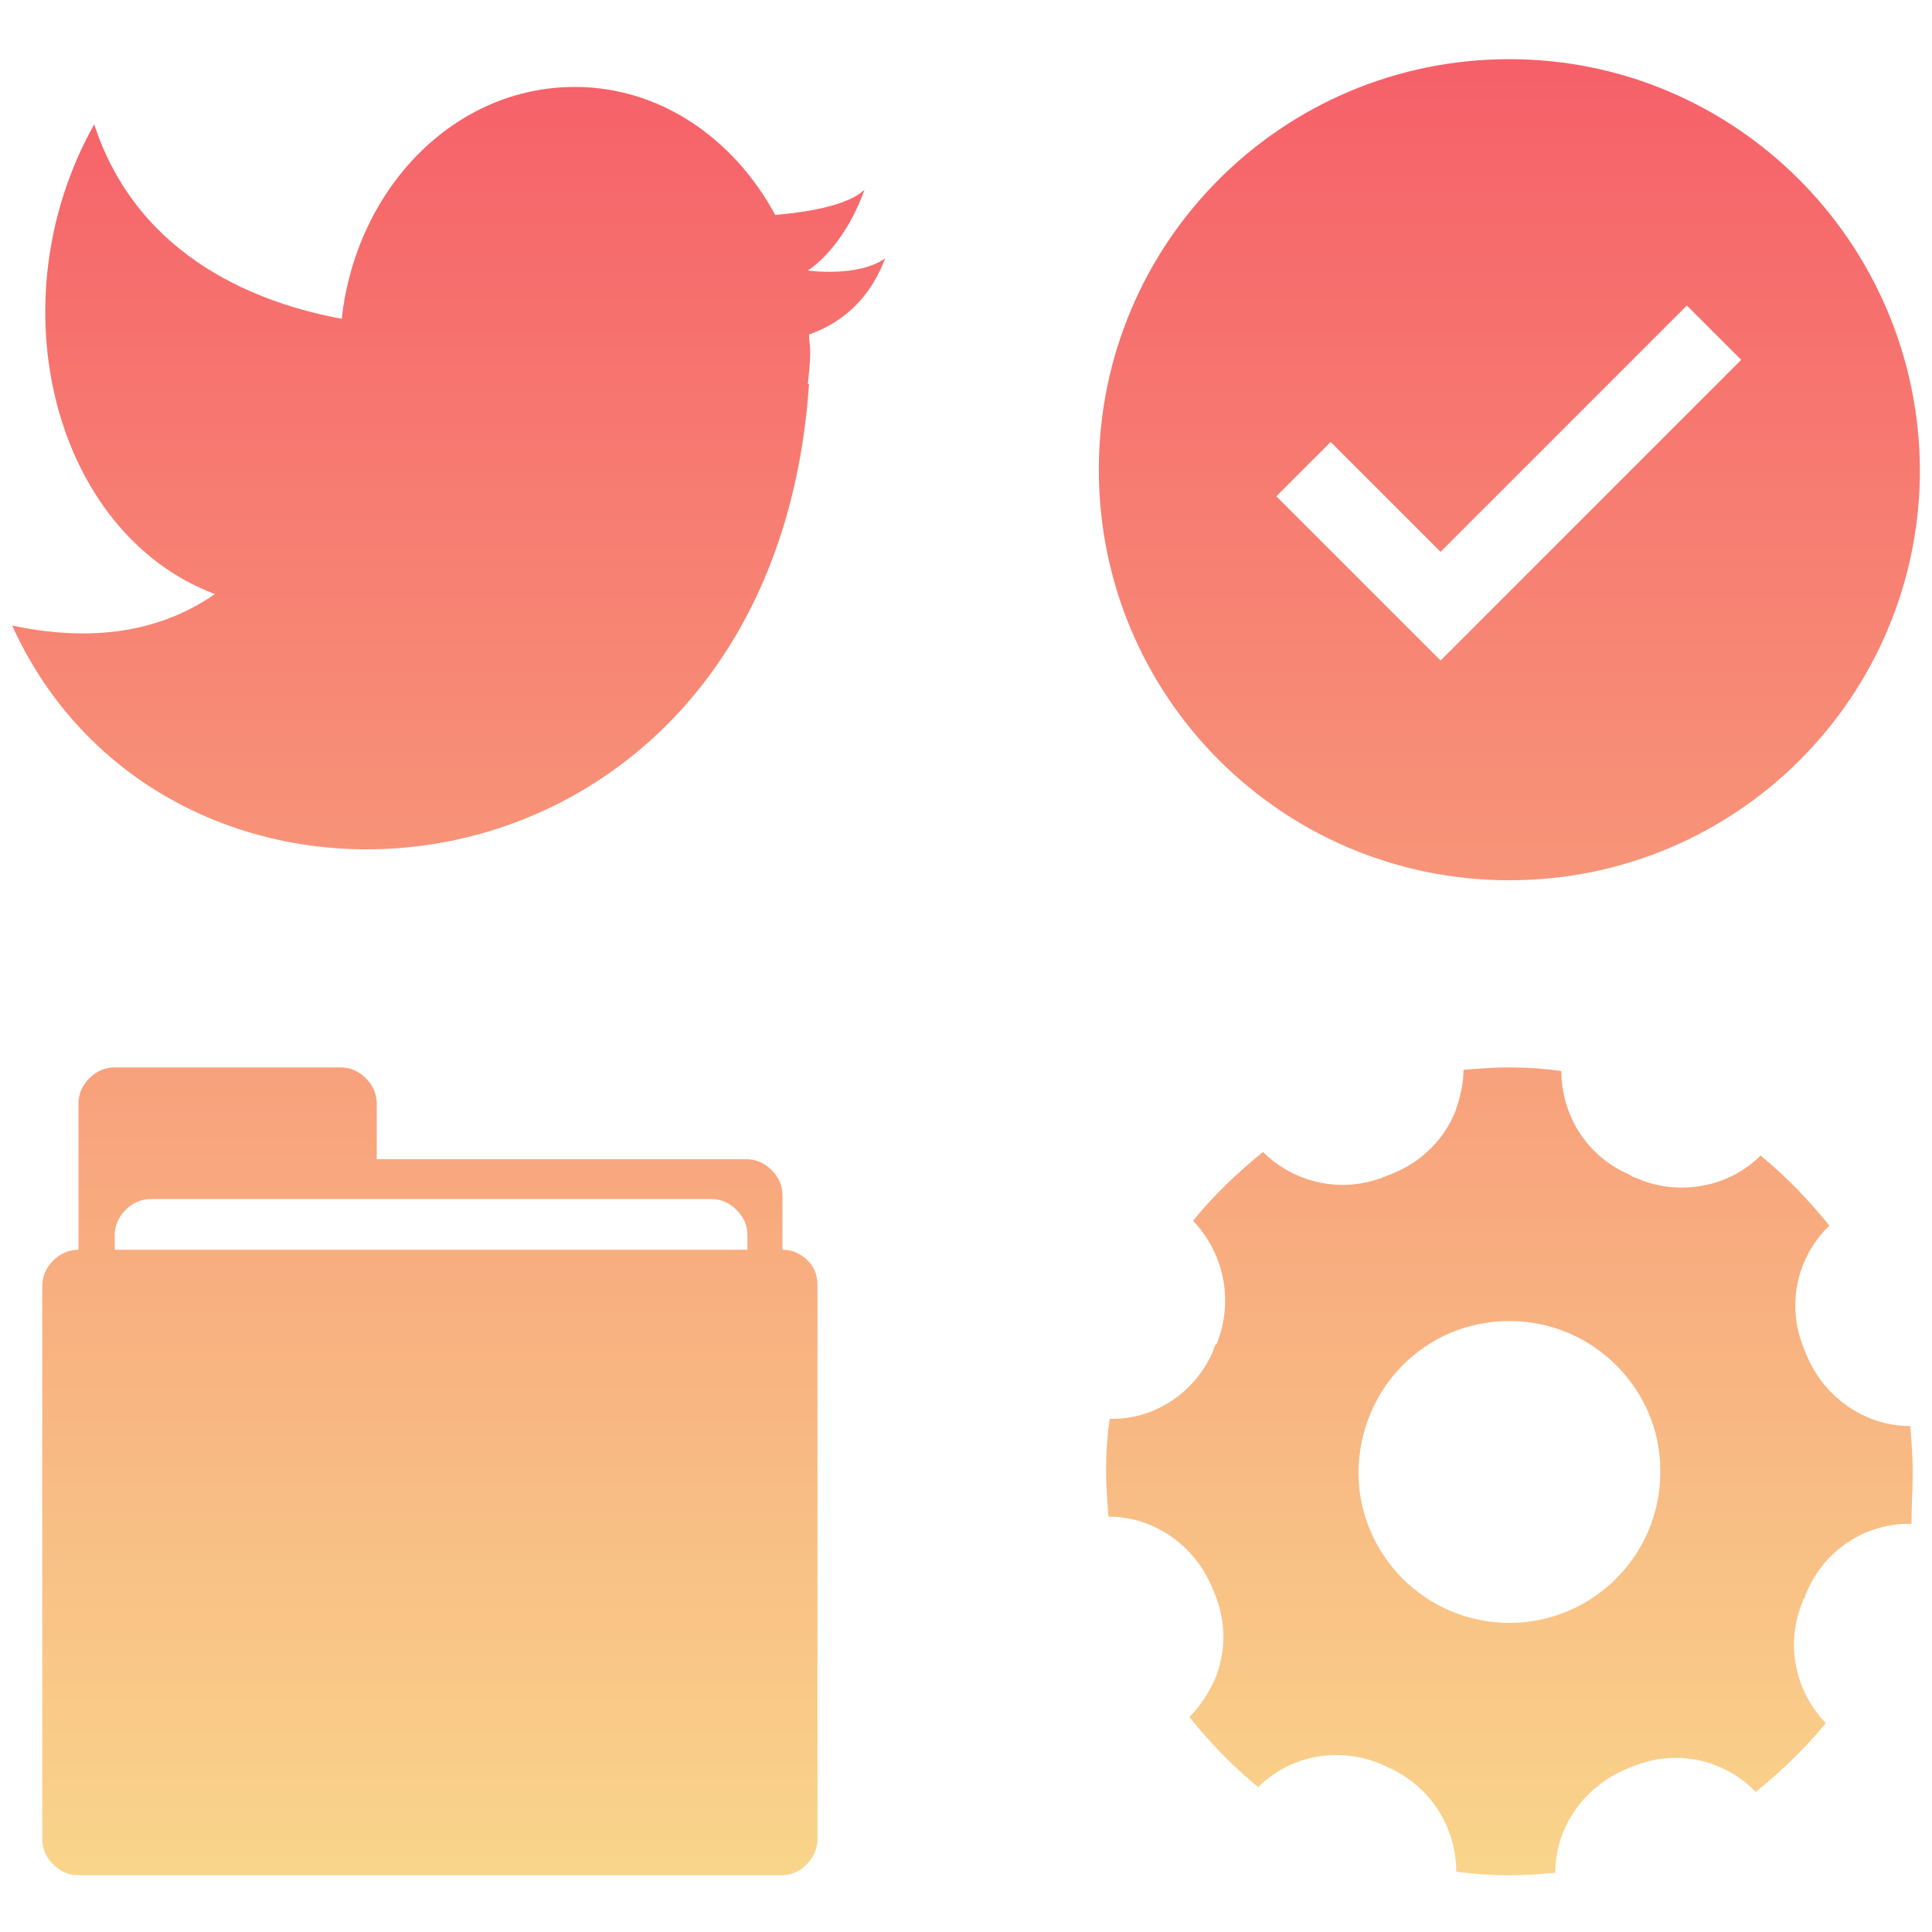 <?xml version="1.0" encoding="utf-8"?>
<!-- Generator: Adobe Illustrator 21.1.0, SVG Export Plug-In . SVG Version: 6.00 Build 0)  -->
<svg version="1.1" id="Layer_1" xmlns="http://www.w3.org/2000/svg" xmlns:xlink="http://www.w3.org/1999/xlink" x="0px" y="0px"
	 viewBox="0 0 160 160" style="enable-background:new 0 0 160 160;" xml:space="preserve">
<style type="text/css">
	.st0{fill:url(#SVGID_1_);}
	.st1{fill:url(#SVGID_2_);}
	.st2{fill:url(#SVGID_3_);}
	.st3{fill:url(#SVGID_4_);}
</style>
<g>
	<linearGradient id="SVGID_1_" gradientUnits="userSpaceOnUse" x1="124.969" y1="4.947" x2="124.969" y2="155.676">
		<stop  offset="0" style="stop-color:#F66069"/>
		<stop  offset="1" style="stop-color:#F9D58B"/>
	</linearGradient>
	<path class="st0" d="M125,4.9c-18.8,0-34,15.2-34,34c0,18.8,15.2,34,34,34c18.8,0,34-15.2,34-34C158.9,20.1,143.7,4.9,125,4.9z
		 M119.3,54.7l-13.6-13.6l4.5-4.5l9.1,9.1l20.4-20.4l4.5,4.5L119.3,54.7z"/>
	<linearGradient id="SVGID_2_" gradientUnits="userSpaceOnUse" x1="124.969" y1="4.947" x2="124.969" y2="155.676">
		<stop  offset="0" style="stop-color:#F66069"/>
		<stop  offset="1" style="stop-color:#F9D58B"/>
	</linearGradient>
	<path class="st1" d="M158.4,121.8c0-1.2-0.1-2.5-0.2-3.7c-3.7,0-7.1-2.3-8.6-5.9c-0.1-0.2-0.1-0.3-0.2-0.5
		c-1.5-3.6-0.6-7.6,2.1-10.2c-1.7-2.1-3.6-4.1-5.7-5.8c-2.6,2.6-6.7,3.4-10.2,1.9c-0.2-0.1-0.3-0.1-0.5-0.2l-0.1-0.1
		c-3.6-1.5-5.7-5-5.7-8.6c-1.4-0.2-2.8-0.3-4.3-0.3c-1.3,0-2.6,0.1-3.8,0.2c0,1.2-0.3,2.4-0.7,3.5c-0.9,2.2-2.7,4.1-5.2,5.1
		c-0.2,0.1-0.3,0.1-0.5,0.2c-3.6,1.5-7.6,0.6-10.2-2c-2.1,1.7-4.1,3.6-5.8,5.7c2.5,2.6,3.4,6.5,2,10.1c0,0,0,0.1-0.1,0.1l-0.2,0.4
		l0,0.1c-1.5,3.6-5,5.8-8.6,5.7c-0.2,1.4-0.3,2.8-0.3,4.2c0,0,0,0.1,0,0.1c0,1.3,0.1,2.6,0.2,3.8c3.7,0,7.1,2.3,8.6,5.9
		c0.1,0.2,0.1,0.3,0.2,0.5c1,2.4,0.9,4.9,0,7.1c-0.5,1.1-1.2,2.2-2.1,3.1c1.7,2.1,3.6,4.1,5.7,5.8c2.6-2.6,6.6-3.4,10.2-1.9
		c0.1,0.1,0.3,0.1,0.4,0.2c3.6,1.5,5.8,5,5.8,8.7c1.4,0.2,2.9,0.3,4.4,0.3c1.3,0,2.5-0.1,3.8-0.2c0-3.7,2.3-7.1,5.9-8.6
		c0.2-0.1,0.3-0.1,0.5-0.2c3.6-1.5,7.6-0.6,10.2,2.1c2.1-1.7,4.1-3.6,5.8-5.7c-2.5-2.6-3.4-6.5-1.9-10.1c0-0.1,0-0.1,0.1-0.2
		c0.1-0.2,0.1-0.3,0.2-0.5c1.5-3.6,5-5.8,8.7-5.7C158.3,124.8,158.4,123.4,158.4,121.8C158.4,121.8,158.4,121.8,158.4,121.8z
		 M112.5,121.9C112.5,121.8,112.5,121.8,112.5,121.9c0.1-7,5.6-12.5,12.5-12.5c6.9,0,12.5,5.6,12.5,12.4c0,0,0,0.1,0,0.1
		c0,6.9-5.6,12.5-12.5,12.5C118.1,134.4,112.5,128.8,112.5,121.9z"/>
	<linearGradient id="SVGID_3_" gradientUnits="userSpaceOnUse" x1="37.137" y1="4.947" x2="37.137" y2="155.676">
		<stop  offset="0" style="stop-color:#F66069"/>
		<stop  offset="1" style="stop-color:#F9D58B"/>
	</linearGradient>
	<path class="st2" d="M73.3,21.4c-2.3,1.6-6.4,1-6.4,1s2.9-1.7,4.7-6.7c-1.6,1.6-6.3,2-7.4,2.1c-3.4-6.3-9.5-10.6-16.6-10.6
		c-10,0-18.1,8.4-19.3,19.2c-6.5-1.2-16.8-4.8-20.5-16.1c-8.3,14.8-3.3,33.9,10,38.9c-3.9,2.7-9.3,4.2-16.8,2.6
		c13.5,29.7,63,24.2,66-20c0,0-0.1,0-0.1,0c0.1-0.9,0.2-1.8,0.2-2.7c0-0.5-0.1-0.9-0.1-1.4C69,27,71.8,25.4,73.3,21.4z"/>
	<linearGradient id="SVGID_4_" gradientUnits="userSpaceOnUse" x1="35.702" y1="4.947" x2="35.702" y2="155.676">
		<stop  offset="0" style="stop-color:#F66069"/>
		<stop  offset="1" style="stop-color:#F9D58B"/>
	</linearGradient>
	<path class="st3" d="M66.9,104.4c-0.6-0.6-1.3-0.9-2.1-0.9V99c0-0.8-0.3-1.5-0.9-2.1c-0.6-0.6-1.3-0.9-2.1-0.9H31.2v-4.6
		c0-0.8-0.3-1.5-0.9-2.1c-0.6-0.6-1.3-0.9-2.1-0.9H9.5c-0.8,0-1.5,0.3-2.1,0.9c-0.6,0.6-0.9,1.3-0.9,2.1v12.1
		c-0.8,0-1.5,0.3-2.1,0.9c-0.6,0.6-0.9,1.3-0.9,2.1v45.8c0,0.8,0.3,1.5,0.9,2.1c0.6,0.6,1.3,0.9,2.1,0.9h58.2c0.8,0,1.5-0.3,2.1-0.9
		c0.6-0.6,0.9-1.3,0.9-2.1v-45.8C67.7,105.7,67.5,105,66.9,104.4z M9.5,103.5v-1.2c0-0.8,0.3-1.5,0.9-2.1c0.6-0.6,1.3-0.9,2.1-0.9
		h46.4c0.8,0,1.5,0.3,2.1,0.9c0.6,0.6,0.9,1.3,0.9,2.1v1.2H9.5z"/>
</g>
</svg>
